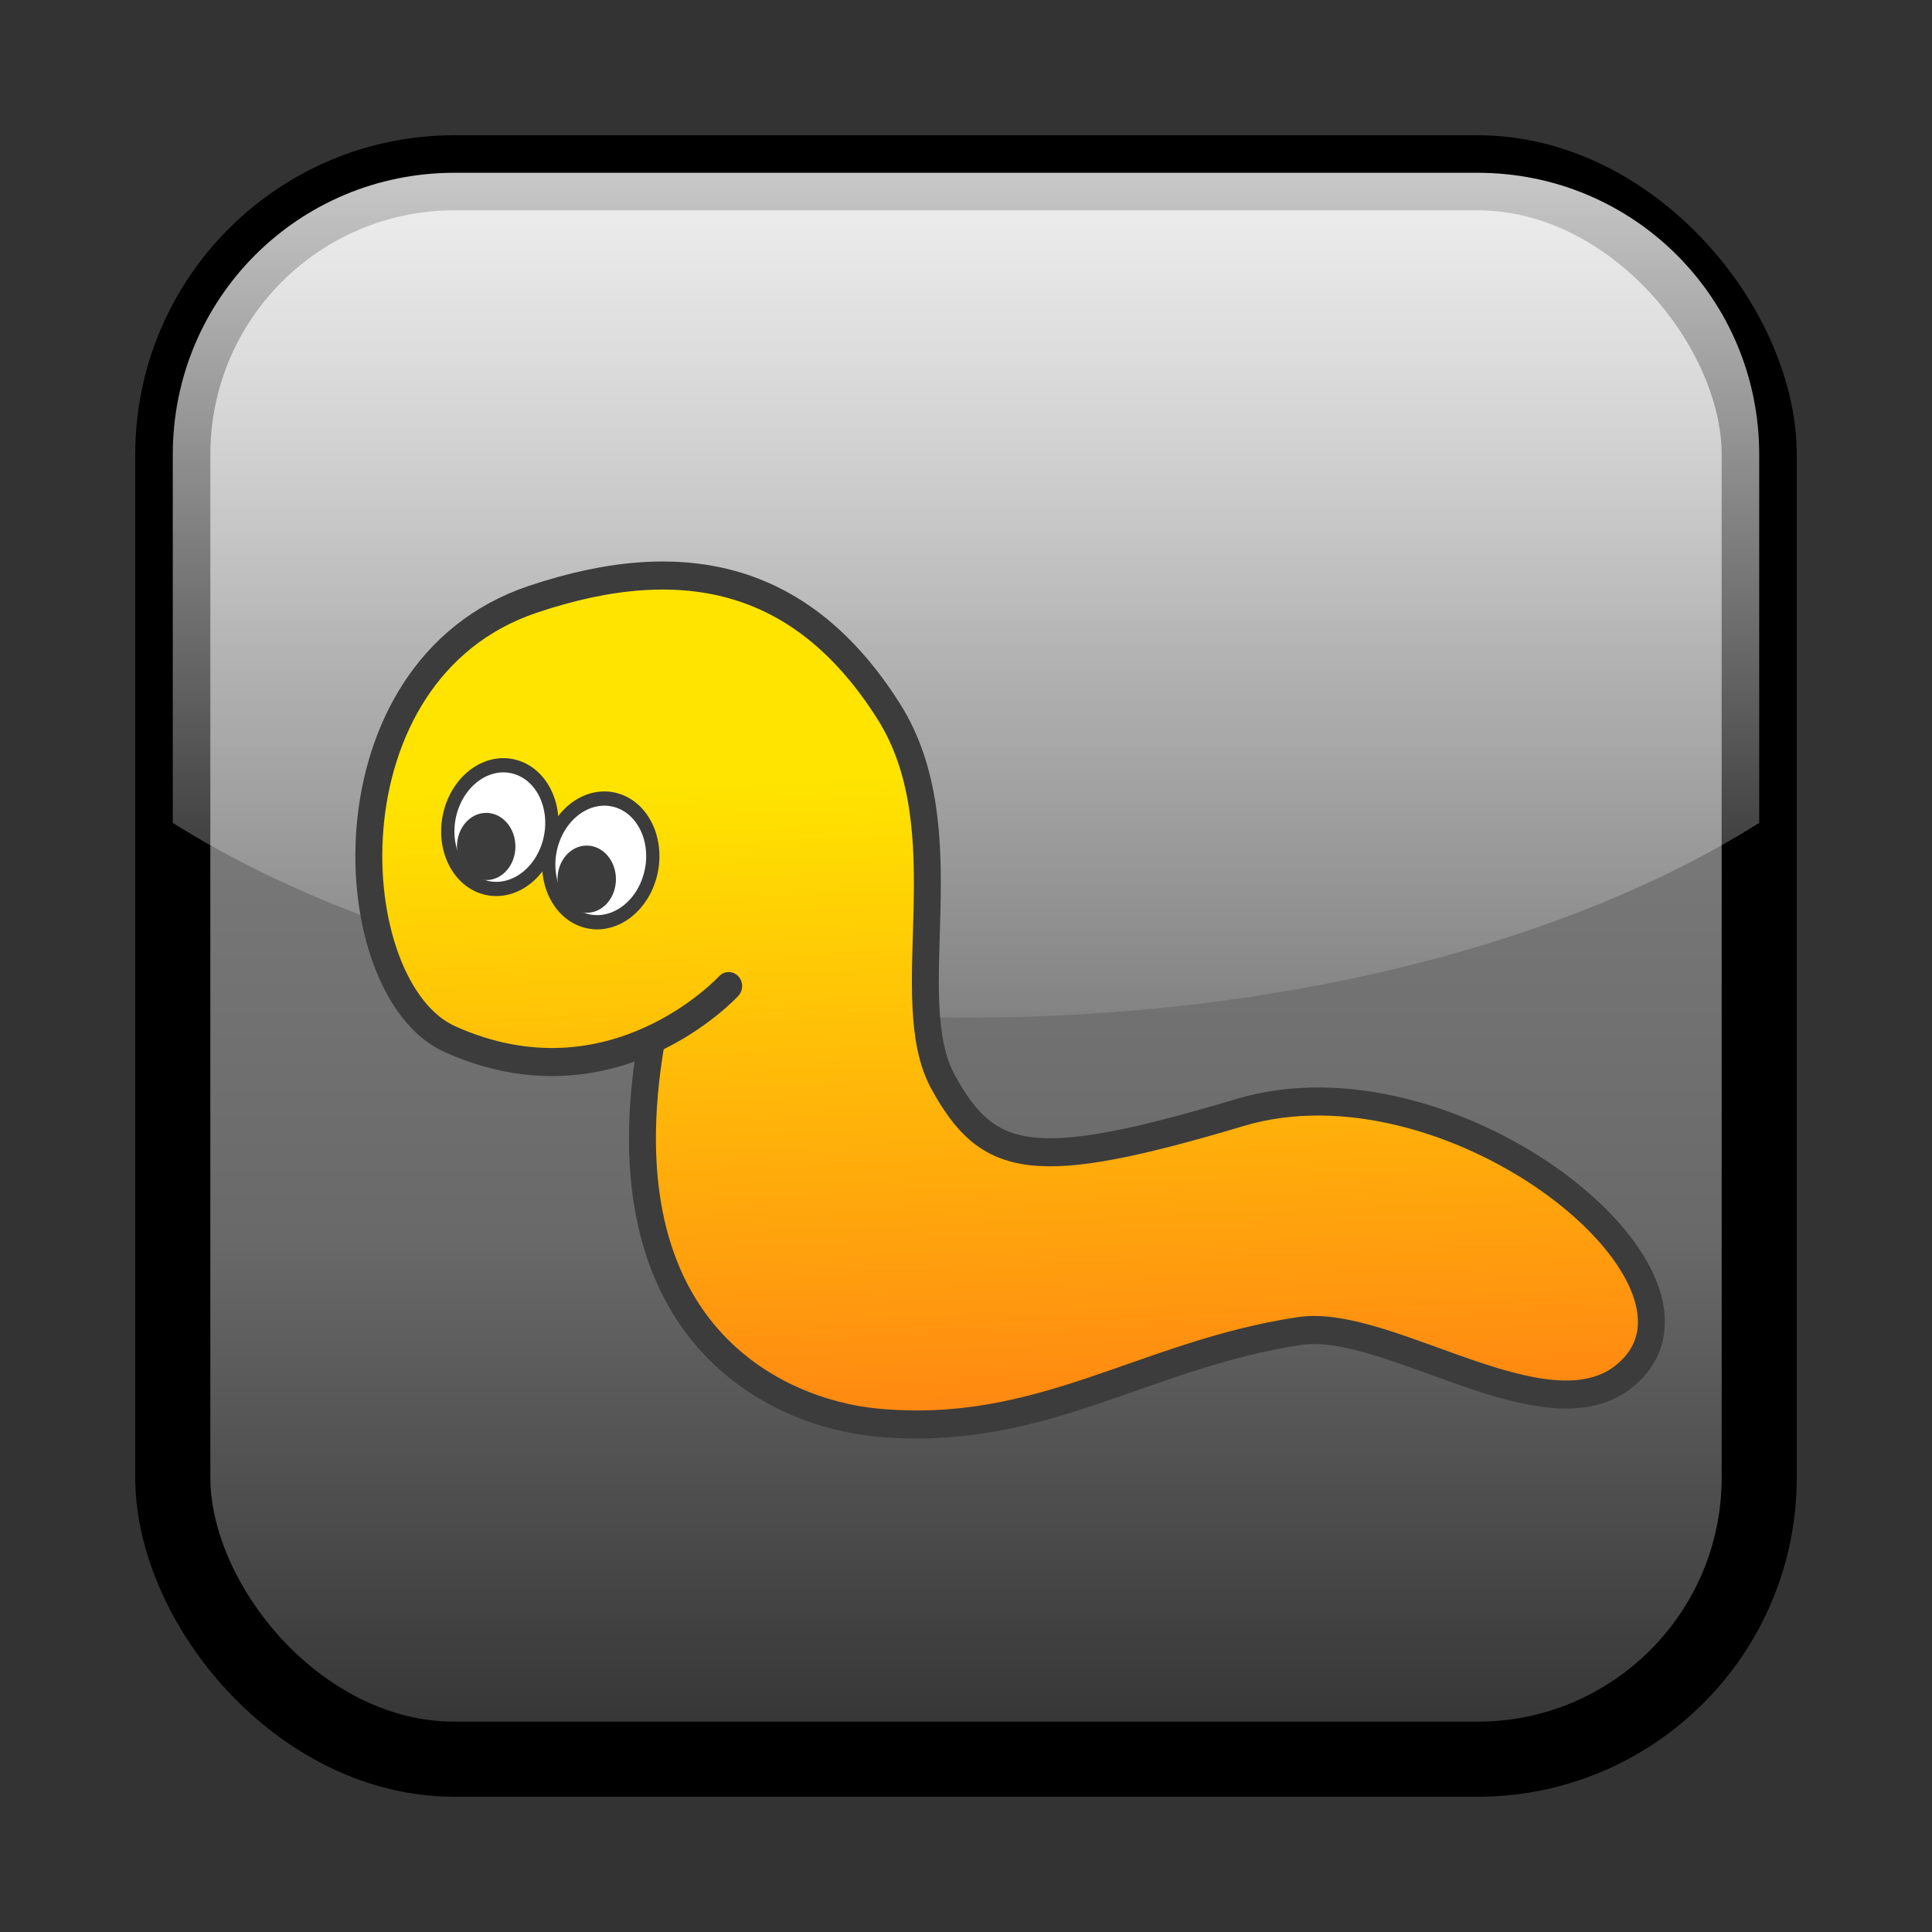 <?xml version="1.0" encoding="UTF-8" standalone="no"?>
<!-- Created with Inkscape (http://www.inkscape.org/) -->

<svg
   xmlns:dc="http://purl.org/dc/elements/1.1/"
   xmlns:cc="http://creativecommons.org/ns#"
   xmlns:rdf="http://www.w3.org/1999/02/22-rdf-syntax-ns#"
   xmlns:svg="http://www.w3.org/2000/svg"
   xmlns="http://www.w3.org/2000/svg"
   xmlns:xlink="http://www.w3.org/1999/xlink"
   xmlns:sodipodi="http://sodipodi.sourceforge.net/DTD/sodipodi-0.dtd"
   xmlns:inkscape="http://www.inkscape.org/namespaces/inkscape"
   version="1.0"
   width="250"
   height="250"
   id="svg2"
   inkscape:version="0.47 r22583"
   sodipodi:docname="pylc.svg">
  <rect width="100%" height="100%" fill="#333333" stroke="none"/>
  <sodipodi:namedview
     pagecolor="#ffffff"
     bordercolor="#666666"
     borderopacity="1"
     objecttolerance="10"
     gridtolerance="10"
     guidetolerance="10"
     inkscape:pageopacity="0"
     inkscape:pageshadow="2"
     inkscape:window-width="1024"
     inkscape:window-height="553"
     id="namedview39"
     showgrid="false"
     inkscape:zoom="0.52200001"
     inkscape:cx="213.16257"
     inkscape:cy="133.18203"
     inkscape:window-x="-2"
     inkscape:window-y="0"
     inkscape:window-maximized="1"
     inkscape:current-layer="g3650" />
  <defs
     id="defs4">
    <inkscape:perspective
       sodipodi:type="inkscape:persp3d"
       inkscape:vp_x="0 : 125 : 1"
       inkscape:vp_y="0 : 1000 : 0"
       inkscape:vp_z="250 : 125 : 1"
       inkscape:persp3d-origin="125 : 83.333333 : 1"
       id="perspective31" />
    <linearGradient
       id="linearGradient3304">
      <stop
         id="stop3306"
         style="stop-color:#ff8313;stop-opacity:1"
         offset="0" />
      <stop
         id="stop3308"
         style="stop-color:#ffe400;stop-opacity:1"
         offset="1" />
    </linearGradient>
    <linearGradient
       id="linearGradient3284">
      <stop
         id="stop3286"
         style="stop-color:#ffffff;stop-opacity:0.784"
         offset="0" />
      <stop
         id="stop3288"
         style="stop-color:#ffffff;stop-opacity:0.118"
         offset="1" />
    </linearGradient>
    <linearGradient
       id="linearGradient3170">
      <stop
         id="stop3172"
         style="stop-color:#323232;stop-opacity:1"
         offset="0" />
      <stop
         id="stop3216"
         style="stop-color:#696969;stop-opacity:1"
         offset="0.33" />
      <stop
         id="stop3218"
         style="stop-color:#7f7f7f;stop-opacity:1"
         offset="0.692" />
      <stop
         id="stop3212"
         style="stop-color:#b4b4b4;stop-opacity:1"
         offset="1" />
    </linearGradient>
    <linearGradient
       x1="325.5"
       y1="45"
       x2="325.5"
       y2="135"
       id="linearGradient3441"
       xlink:href="#linearGradient3284"
       gradientUnits="userSpaceOnUse"
       gradientTransform="matrix(1.215,0,0,1.215,-270.381,-32.302)" />
    <linearGradient
       x1="322"
       y1="215"
       x2="322"
       y2="43.264"
       id="linearGradient3444"
       xlink:href="#linearGradient3170"
       gradientUnits="userSpaceOnUse"
       gradientTransform="matrix(1.215,0,0,1.215,-270.381,-32.302)" />
    <linearGradient
       inkscape:collect="always"
       xlink:href="#linearGradient3304"
       id="linearGradient3657"
       gradientUnits="userSpaceOnUse"
       gradientTransform="translate(-20,0)"
       x1="132.798"
       y1="191.269"
       x2="129.353"
       y2="101.081" />
  </defs>
  <rect
     width="205.282"
     height="205.282"
     rx="36.441"
     ry="36.441"
     x="22.359"
     y="22.359"
     id="rect3168"
     style="fill:url(#linearGradient3444);fill-opacity:1;stroke:#000000;stroke-width:9.718;stroke-linejoin:round;stroke-miterlimit:4;stroke-dasharray:none;stroke-opacity:1" />
  <path
     d="M 58.799,22.359 C 38.611,22.359 22.359,38.611 22.359,58.799 L 22.359,106.476 C 46.761,121.866 83.701,131.681 125,131.681 C 166.299,131.681 203.239,121.866 227.641,106.476 L 227.641,58.799 C 227.641,38.611 211.389,22.359 191.201,22.359 L 58.799,22.359 z"
     id="rect3404"
     style="fill:url(#linearGradient3441);fill-opacity:1;stroke:none;stroke-width:8;stroke-linejoin:round;stroke-miterlimit:4;stroke-dasharray:none;stroke-opacity:1" />
  <g
     id="g3650"
     transform="matrix(0.929,0,0,0.968,7.797,2.89)">
    <path
       sodipodi:nodetypes="csssssssss"
       id="path2852"
       d="m 93.106,128.829 c 0,0 -16.118,16.91 -38.853,7.087 C 38.826,129.251 36.22,86.682 65.799,77.134 c 21.565,-6.961 37.893,-2.74 49.577,14.943 10.534,15.941 1.217,38.411 7.586,49.564 6.293,11.021 12.608,12.33 41.401,4.079 28.802,-8.254 67.247,20.579 54.889,33.976 -10.357,11.228 -33.781,-6.609 -46.626,-4.755 -21.841,3.152 -36.08,14.366 -59.02,12.226 -13.469,-1.256 -38.35,-11.605 -31.268,-50.999"
       style="fill:url(#linearGradient3657);fill-opacity:1;stroke:#3c3c3c;stroke-width:3.75;stroke-linecap:round;stroke-linejoin:round;stroke-miterlimit:4;stroke-opacity:1;stroke-dasharray:none" />
    <g
       id="g3667"
       transform="translate(0,2.066)">
      <g
         id="g3663">
        <path
           d="m 92.791,106.411 c 0,4.863 -3.487,8.805 -7.789,8.805 -4.302,0 -7.789,-3.942 -7.789,-8.805 0,-4.863 3.487,-8.805 7.789,-8.805 4.302,0 7.789,3.942 7.789,8.805 z"
           sodipodi:ry="8.8049698"
           sodipodi:rx="7.7890115"
           sodipodi:cy="106.41127"
           sodipodi:cx="85.001823"
           id="path3626"
           style="fill:#ffffff;fill-opacity:1;stroke:#3c3c3c;stroke-width:2.009;stroke-linecap:round;stroke-linejoin:round;stroke-miterlimit:4;stroke-opacity:1;stroke-dasharray:none;stroke-dashoffset:0"
           sodipodi:type="arc"
           transform="matrix(0.879,0.278,-0.27,0.906,15.242,-14.524)" />
        <path
           d="m 82.801,107.766 c 0,1.964 -1.402,3.556 -3.133,3.556 -1.73,0 -3.133,-1.592 -3.133,-3.556 0,-1.964 1.402,-3.556 3.133,-3.556 1.73,0 3.133,1.592 3.133,3.556 z"
           sodipodi:ry="3.5558531"
           sodipodi:rx="3.1325371"
           sodipodi:cy="107.76588"
           sodipodi:cx="79.668045"
           id="path3630"
           style="fill:#3c3c3c;fill-opacity:1;stroke:#3c3c3c;stroke-width:1.875;stroke-linecap:round;stroke-linejoin:round;stroke-miterlimit:4;stroke-opacity:1;stroke-dasharray:none;stroke-dashoffset:0"
           sodipodi:type="arc"
           transform="translate(-20.339,0.339)" />
      </g>
      <g
         id="g3659">
        <path
           sodipodi:type="arc"
           style="fill:#ffffff;fill-opacity:1;stroke:#3c3c3c;stroke-width:2.009;stroke-linecap:round;stroke-linejoin:round;stroke-miterlimit:4;stroke-opacity:1;stroke-dasharray:none;stroke-dashoffset:0"
           id="path3628"
           sodipodi:cx="85.001823"
           sodipodi:cy="106.41127"
           sodipodi:rx="7.7890115"
           sodipodi:ry="8.8049698"
           d="m 92.791,106.411 c 0,4.863 -3.487,8.805 -7.789,8.805 -4.302,0 -7.789,-3.942 -7.789,-8.805 0,-4.863 3.487,-8.805 7.789,-8.805 4.302,0 7.789,3.942 7.789,8.805 z"
           transform="matrix(0.879,0.278,-0.27,0.906,29.302,-10.074)" />
        <path
           sodipodi:type="arc"
           style="fill:#3c3c3c;fill-opacity:1;stroke:#3c3c3c;stroke-width:1.875;stroke-linecap:round;stroke-linejoin:round;stroke-miterlimit:4;stroke-opacity:1;stroke-dasharray:none;stroke-dashoffset:0"
           id="path3640"
           sodipodi:cx="79.668045"
           sodipodi:cy="107.76588"
           sodipodi:rx="3.1325371"
           sodipodi:ry="3.5558531"
           d="m 82.801,107.766 c 0,1.964 -1.402,3.556 -3.133,3.556 -1.73,0 -3.133,-1.592 -3.133,-3.556 0,-1.964 1.402,-3.556 3.133,-3.556 1.73,0 3.133,1.592 3.133,3.556 z"
           transform="translate(-6.339,4.709)" />
      </g>
    </g>
  </g>
</svg>
